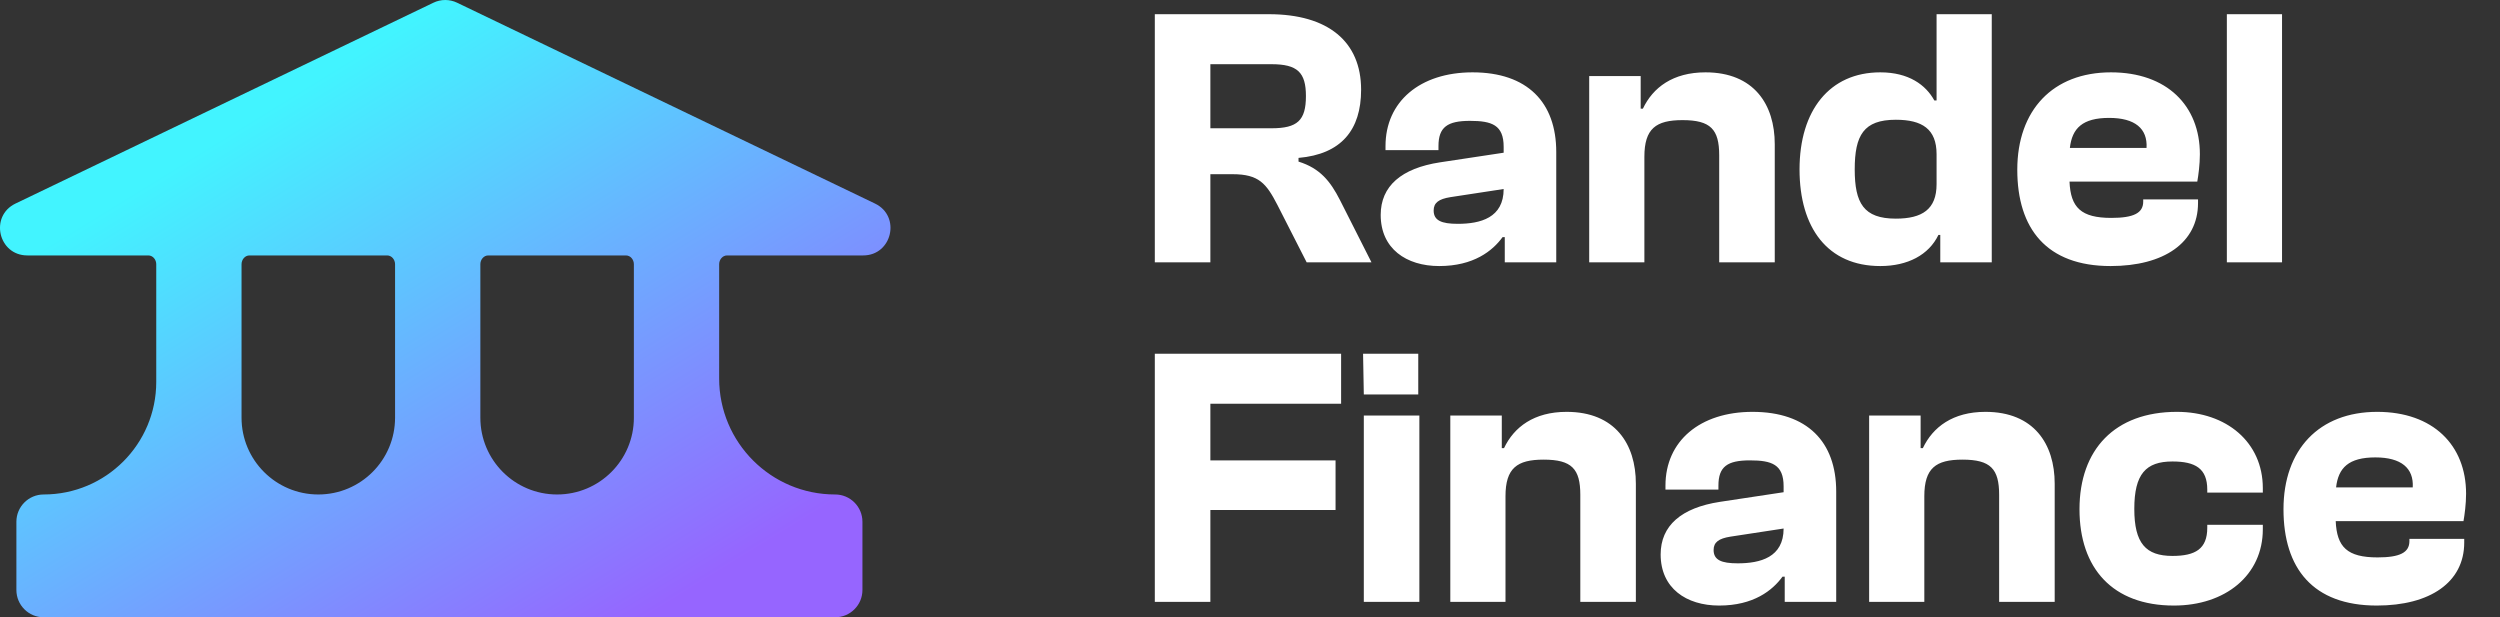 <svg width="162" height="40" viewBox="0 0 162 40" fill="none" xmlns="http://www.w3.org/2000/svg">
<rect x="0" y="0" width="162" height="40" fill="#333333" stroke="none"/>
<path fill-rule="evenodd" clip-rule="evenodd" d="M28.086 0.175C28.57 -0.058 29.134 -0.058 29.618 0.175L56.699 13.19C58.395 14.004 57.814 16.552 55.933 16.552H47.114C46.82 16.552 46.601 16.825 46.601 17.12V24.526C46.601 28.677 49.966 32.042 54.117 32.042C55.094 32.042 55.886 32.834 55.886 33.81V38.231C55.886 39.208 55.094 40 54.117 40H2.83C1.854 40 1.062 39.208 1.062 38.231V33.81C1.062 32.834 1.854 32.042 2.83 32.042C6.859 32.042 10.125 28.776 10.125 24.747V17.12C10.125 16.825 9.907 16.552 9.612 16.552H1.771C-0.11 16.552 -0.691 14.004 1.005 13.19L28.086 0.175ZM36.1 32.042C38.848 32.042 41.075 29.815 41.075 27.068V17.12C41.075 16.825 40.856 16.552 40.561 16.552H31.64C31.345 16.552 31.127 16.825 31.127 17.12V27.068C31.127 29.815 33.353 32.042 36.1 32.042ZM15.652 17.12C15.652 16.825 15.871 16.552 16.165 16.552H25.087C25.381 16.552 25.6 16.825 25.6 17.12L25.6 27.068C25.6 29.815 23.373 32.042 20.626 32.042C17.879 32.042 15.652 29.815 15.652 27.068L15.652 17.12Z" fill="url(#paint0_linear_23_292)"/>
<path d="M78.432 17H74.832V0.92H82.224C86.064 0.92 88.2 2.696 88.2 5.816C88.2 8.432 86.904 9.992 84.144 10.232V10.472C85.536 10.904 86.208 11.744 86.832 12.968L88.872 17H84.672L82.776 13.28C82.056 11.888 81.576 11.288 79.872 11.288H78.432V17ZM78.432 4.16V8.312H82.392C84.072 8.312 84.624 7.808 84.624 6.224C84.624 4.688 84.072 4.16 82.392 4.16H78.432ZM93.261 17.24C91.125 17.24 89.469 16.112 89.469 13.928C89.469 12.056 90.813 10.904 93.309 10.52L97.437 9.896V9.512C97.437 8.096 96.669 7.832 95.253 7.832C93.789 7.832 93.213 8.24 93.213 9.464V9.728H89.781V9.464C89.781 6.584 92.013 4.688 95.421 4.688C98.973 4.688 100.845 6.632 100.845 9.848V17H97.509V15.368H97.365C96.717 16.256 95.493 17.24 93.261 17.24ZM92.901 13.64C92.901 14.288 93.405 14.504 94.461 14.504C95.925 14.504 97.437 14.12 97.437 12.248L93.981 12.776C93.237 12.896 92.901 13.136 92.901 13.64ZM106.556 17H102.98V4.928H106.316V7.04H106.46C107.108 5.672 108.404 4.688 110.516 4.688C113.66 4.688 115.004 6.776 115.004 9.344V17H111.404V10.064C111.404 8.384 110.852 7.784 109.028 7.784C107.3 7.784 106.556 8.336 106.556 10.16V17ZM121.842 17.24C118.434 17.24 116.61 14.768 116.61 10.976C116.61 7.16 118.554 4.688 121.842 4.688C123.69 4.688 124.794 5.504 125.346 6.512H125.49V0.92H129.066V17H125.73V15.224H125.61C124.986 16.52 123.618 17.24 121.842 17.24ZM120.186 10.976C120.186 13.16 120.762 14.168 122.85 14.168C124.554 14.168 125.49 13.568 125.49 11.936V9.992C125.49 8.36 124.554 7.76 122.85 7.76C120.762 7.76 120.186 8.768 120.186 10.976ZM136.768 17.24C132.616 17.24 130.72 14.816 130.72 11C130.72 7.136 133.024 4.688 136.792 4.688C140.416 4.688 142.552 6.848 142.552 9.992C142.552 10.664 142.456 11.36 142.384 11.768H134.104C134.176 13.448 134.848 14.12 136.816 14.12C138.256 14.12 138.88 13.808 138.88 13.064V12.92H142.432V13.16C142.432 15.728 140.224 17.24 136.768 17.24ZM136.672 7.64C134.944 7.64 134.272 8.312 134.128 9.584H139.096C139.168 8.336 138.352 7.64 136.672 7.64ZM147.876 17H144.3V0.92H147.876V17ZM78.432 39H74.832V22.92H86.904V26.16H78.432V29.832H86.544V33.048H78.432V39ZM91.903 25.56H88.375L88.327 22.92H91.903V25.56ZM91.975 39H88.375V26.928H91.975V39ZM97.556 39H93.98V26.928H97.316V29.04H97.46C98.108 27.672 99.404 26.688 101.516 26.688C104.66 26.688 106.004 28.776 106.004 31.344V39H102.404V32.064C102.404 30.384 101.852 29.784 100.028 29.784C98.3 29.784 97.556 30.336 97.556 32.16V39ZM111.402 39.24C109.266 39.24 107.61 38.112 107.61 35.928C107.61 34.056 108.954 32.904 111.45 32.52L115.578 31.896V31.512C115.578 30.096 114.81 29.832 113.394 29.832C111.93 29.832 111.354 30.24 111.354 31.464V31.728H107.922V31.464C107.922 28.584 110.154 26.688 113.562 26.688C117.114 26.688 118.986 28.632 118.986 31.848V39H115.65V37.368H115.506C114.858 38.256 113.634 39.24 111.402 39.24ZM111.042 35.64C111.042 36.288 111.546 36.504 112.602 36.504C114.066 36.504 115.578 36.12 115.578 34.248L112.122 34.776C111.378 34.896 111.042 35.136 111.042 35.64ZM124.696 39H121.12V26.928H124.456V29.04H124.6C125.248 27.672 126.544 26.688 128.656 26.688C131.8 26.688 133.144 28.776 133.144 31.344V39H129.544V32.064C129.544 30.384 128.992 29.784 127.168 29.784C125.44 29.784 124.696 30.336 124.696 32.16V39ZM140.871 39.24C136.887 39.24 134.751 36.816 134.751 33C134.751 29.136 137.031 26.688 141.063 26.688C144.279 26.688 146.631 28.656 146.631 31.632V31.92H143.031V31.728C143.031 30.36 142.263 29.904 140.775 29.904C139.047 29.904 138.303 30.72 138.303 32.976C138.303 35.208 139.047 36.024 140.775 36.024C142.263 36.024 143.031 35.568 143.031 34.2V34.008H146.631V34.296C146.631 37.272 144.207 39.24 140.871 39.24ZM154.018 39.24C149.866 39.24 147.97 36.816 147.97 33C147.97 29.136 150.274 26.688 154.042 26.688C157.666 26.688 159.802 28.848 159.802 31.992C159.802 32.664 159.706 33.36 159.634 33.768H151.354C151.426 35.448 152.098 36.12 154.066 36.12C155.506 36.12 156.13 35.808 156.13 35.064V34.92H159.682V35.16C159.682 37.728 157.474 39.24 154.018 39.24ZM153.922 29.64C152.194 29.64 151.522 30.312 151.378 31.584H156.346C156.418 30.336 155.602 29.64 153.922 29.64Z" fill="white"/>
<defs>
<linearGradient id="paint0_linear_23_292" x1="28.852" y1="-1.33573e-07" x2="53.501" y2="40.04" gradientUnits="userSpaceOnUse">
<stop stop-color="#42F4FF"/>
<stop offset="0.87" stop-color="#9665FF"/>
</linearGradient>
</defs>
</svg>
